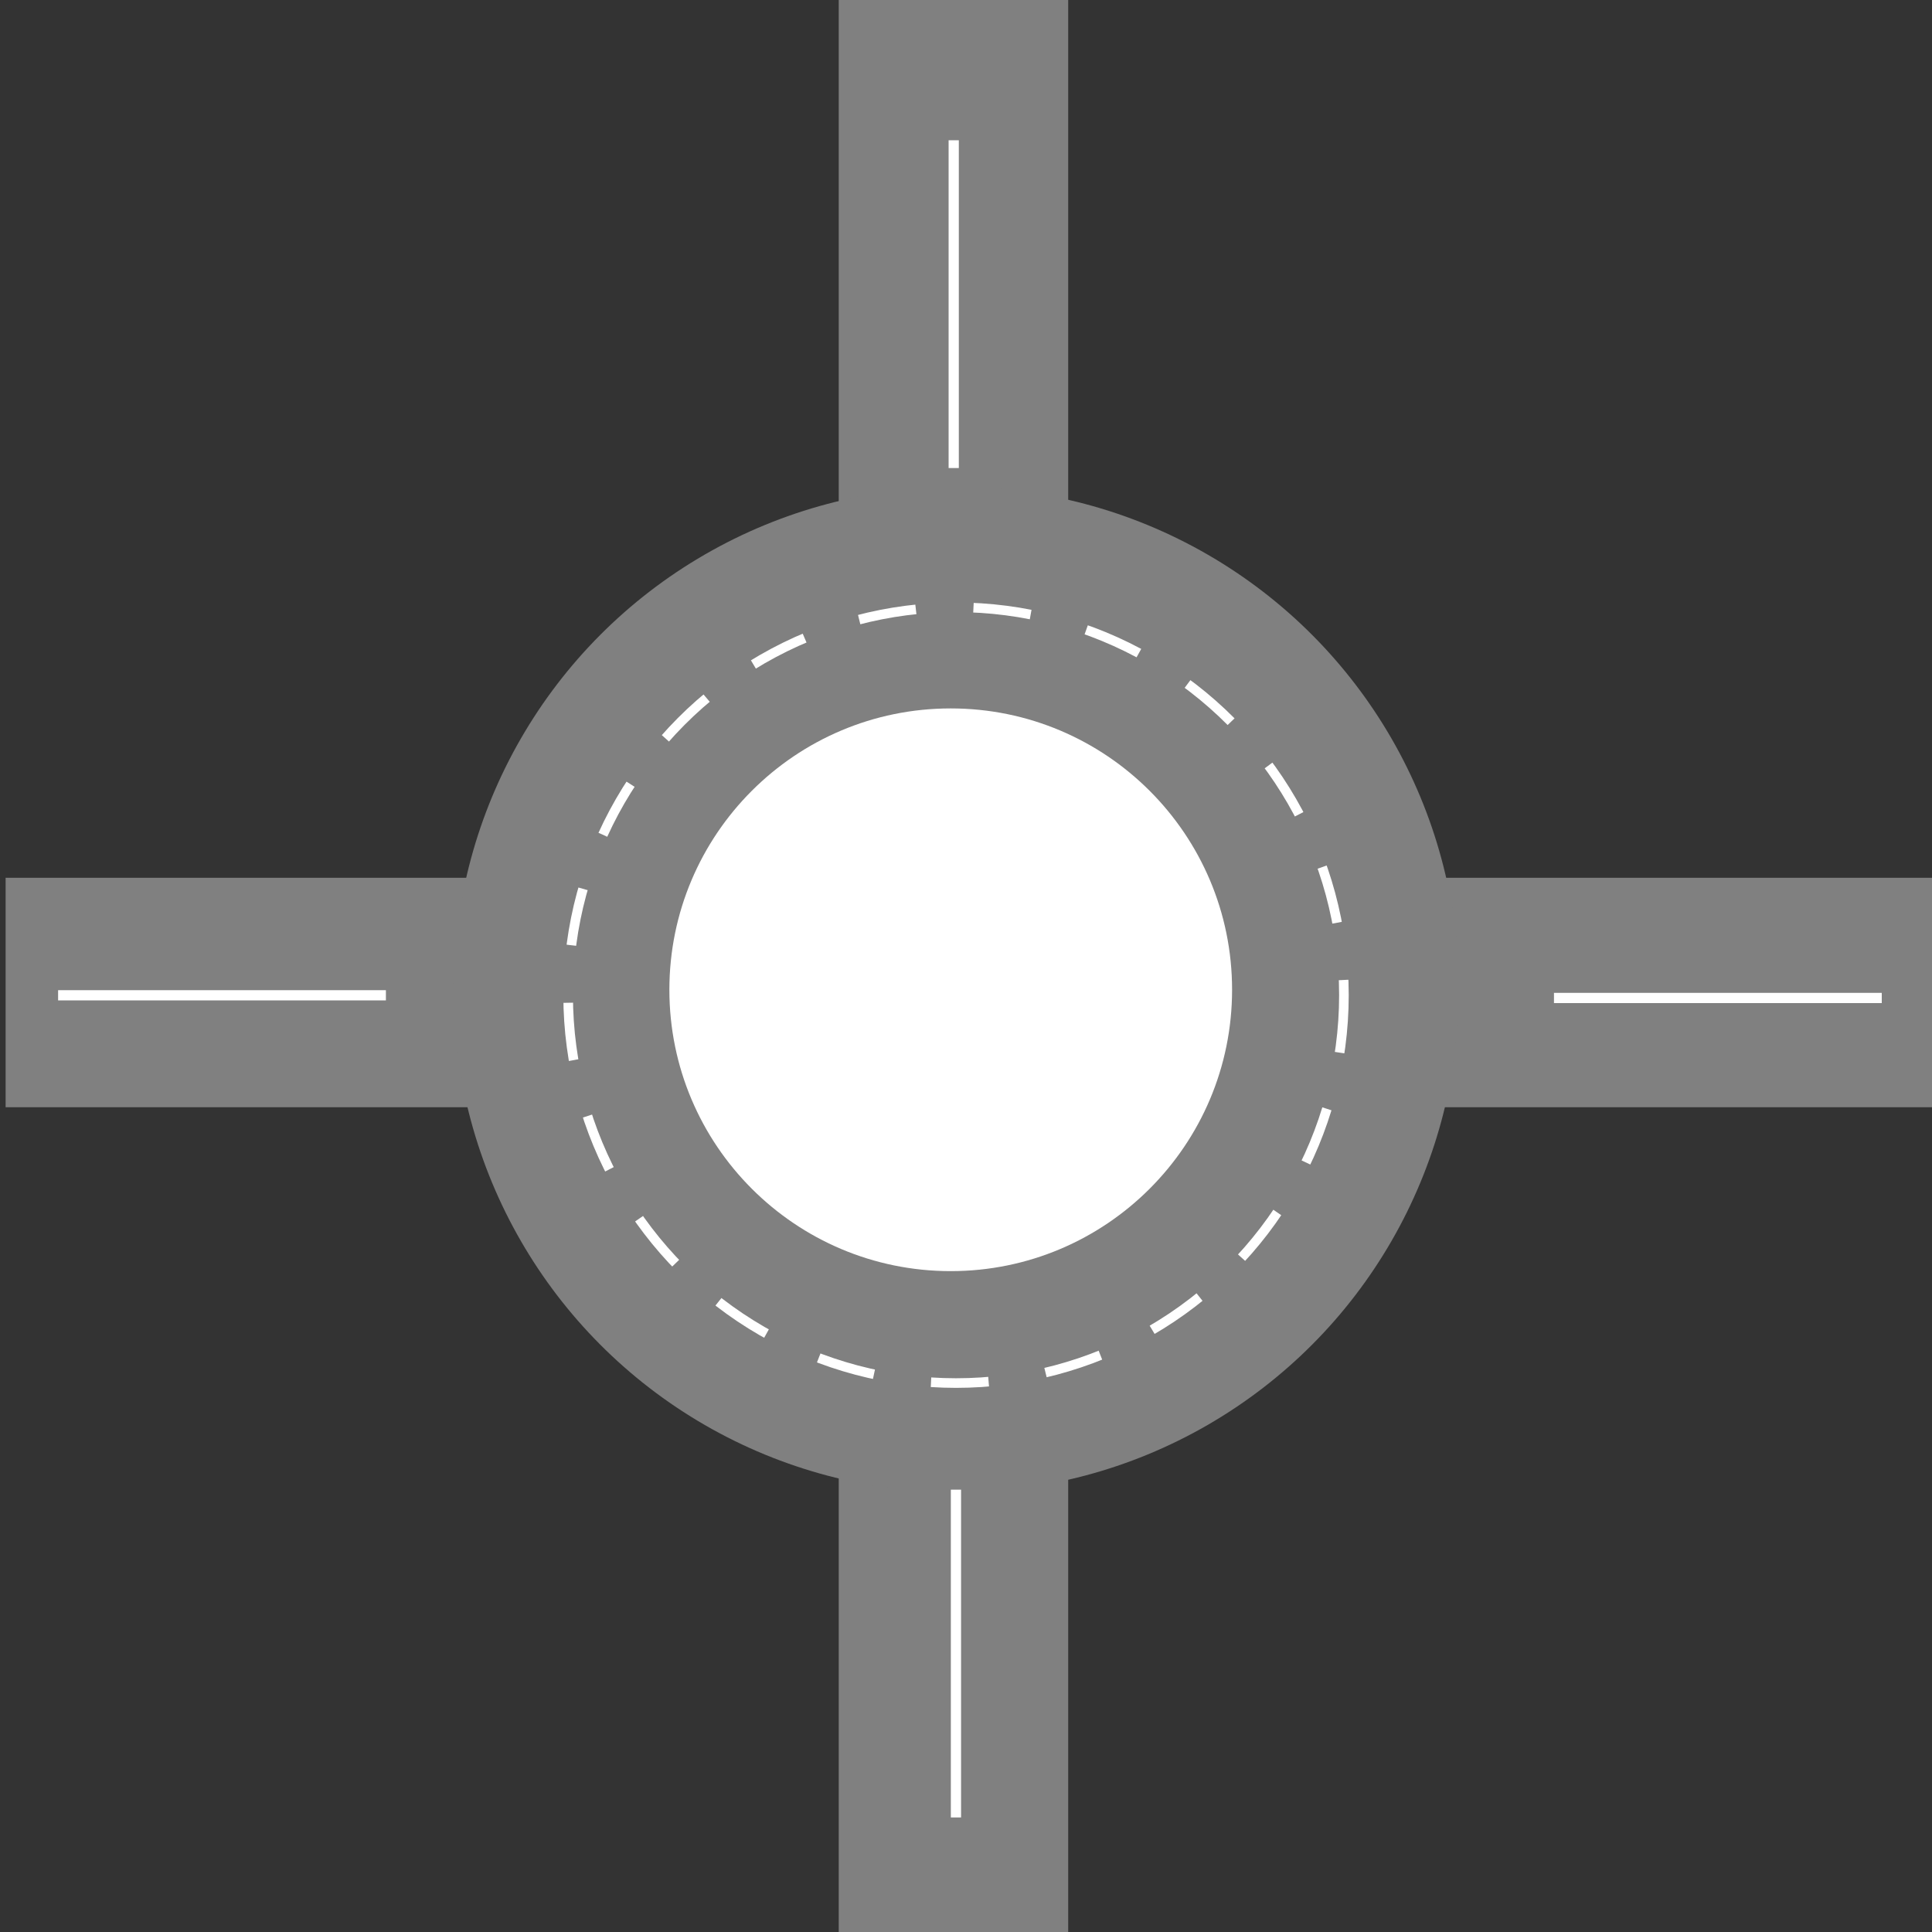<?xml version="1.0" encoding="UTF-8" standalone="no"?>
<svg
   xmlns:dc="http://purl.org/dc/elements/1.1/"
   xmlns:cc="http://creativecommons.org/ns#"
   xmlns:rdf="http://www.w3.org/1999/02/22-rdf-syntax-ns#"
   xmlns:svg="http://www.w3.org/2000/svg"
   xmlns="http://www.w3.org/2000/svg"
   id="svg8"
   version="1.1"
   viewBox="0 0 200 200"
   height="200mm"
   width="200mm">
  <rect x="0" y="0" width="200" height="200" fill="#333333" stroke="none"/>
  <defs
     id="defs2" />
  <g
     transform="translate(0,-97)"
     id="layer1">
    <g
       transform="matrix(1.058,0,0,1.058,-9.882,41.325)"
       id="layer1-5">
      <rect
         transform="rotate(90)"
         y="-113.857"
         x="52.582"
         height="22.451"
         width="189.494"
         id="rect946-4"
         style="fill:#808080;fill-rule:evenodd;stroke-width:0.261" />
      <rect
         y="138.509"
         x="9.889"
         height="22.451"
         width="189.494"
         id="rect946"
         style="fill:#808080;fill-rule:evenodd;stroke-width:0.261" />
      <circle
         r="49.178"
         cy="149.467"
         cx="102.899"
         id="path95"
         style="fill:#808080;fill-opacity:1;stroke-width:0.265" />
      <circle
         r="27.529"
         cy="149.467"
         cx="102.364"
         id="path95-1"
         style="fill:#ffffff;fill-opacity:1;stroke-width:0.148" />
      <circle
         r="37.952"
         cy="149.996"
         cx="102.883"
         id="path112"
         style="fill:none;fill-opacity:1;stroke:#ffffff;stroke-width:0.94;stroke-miterlimit:4;stroke-dasharray:5.642, 5.642;stroke-dashoffset:0;stroke-opacity:1" />
      <path
         id="path919"
         d="M 15.026,150.007 H 47.099"
         style="fill:#ffffff;stroke:#ffffff;stroke-width:1;stroke-linecap:butt;stroke-linejoin:miter;stroke-miterlimit:4;stroke-dasharray:none;stroke-dashoffset:0;stroke-opacity:1" />
      <path
         id="path919-4"
         d="m 161.388,150.269 h 32.072"
         style="fill:#ffffff;stroke:#ffffff;stroke-width:1;stroke-linecap:butt;stroke-linejoin:miter;stroke-miterlimit:4;stroke-dasharray:none;stroke-dashoffset:0;stroke-opacity:1" />
      <path
         id="path919-0"
         d="m 102.656,66.346 v 32.072"
         style="fill:#ffffff;stroke:#ffffff;stroke-width:1;stroke-linecap:butt;stroke-linejoin:miter;stroke-miterlimit:4;stroke-dasharray:none;stroke-dashoffset:0;stroke-opacity:1" />
      <path
         id="path919-4-6"
         d="m 102.875,198.378 v 32.072"
         style="fill:#ffffff;stroke:#ffffff;stroke-width:1;stroke-linecap:butt;stroke-linejoin:miter;stroke-miterlimit:4;stroke-dasharray:none;stroke-dashoffset:0;stroke-opacity:1" />
    </g>
  </g>
</svg>
